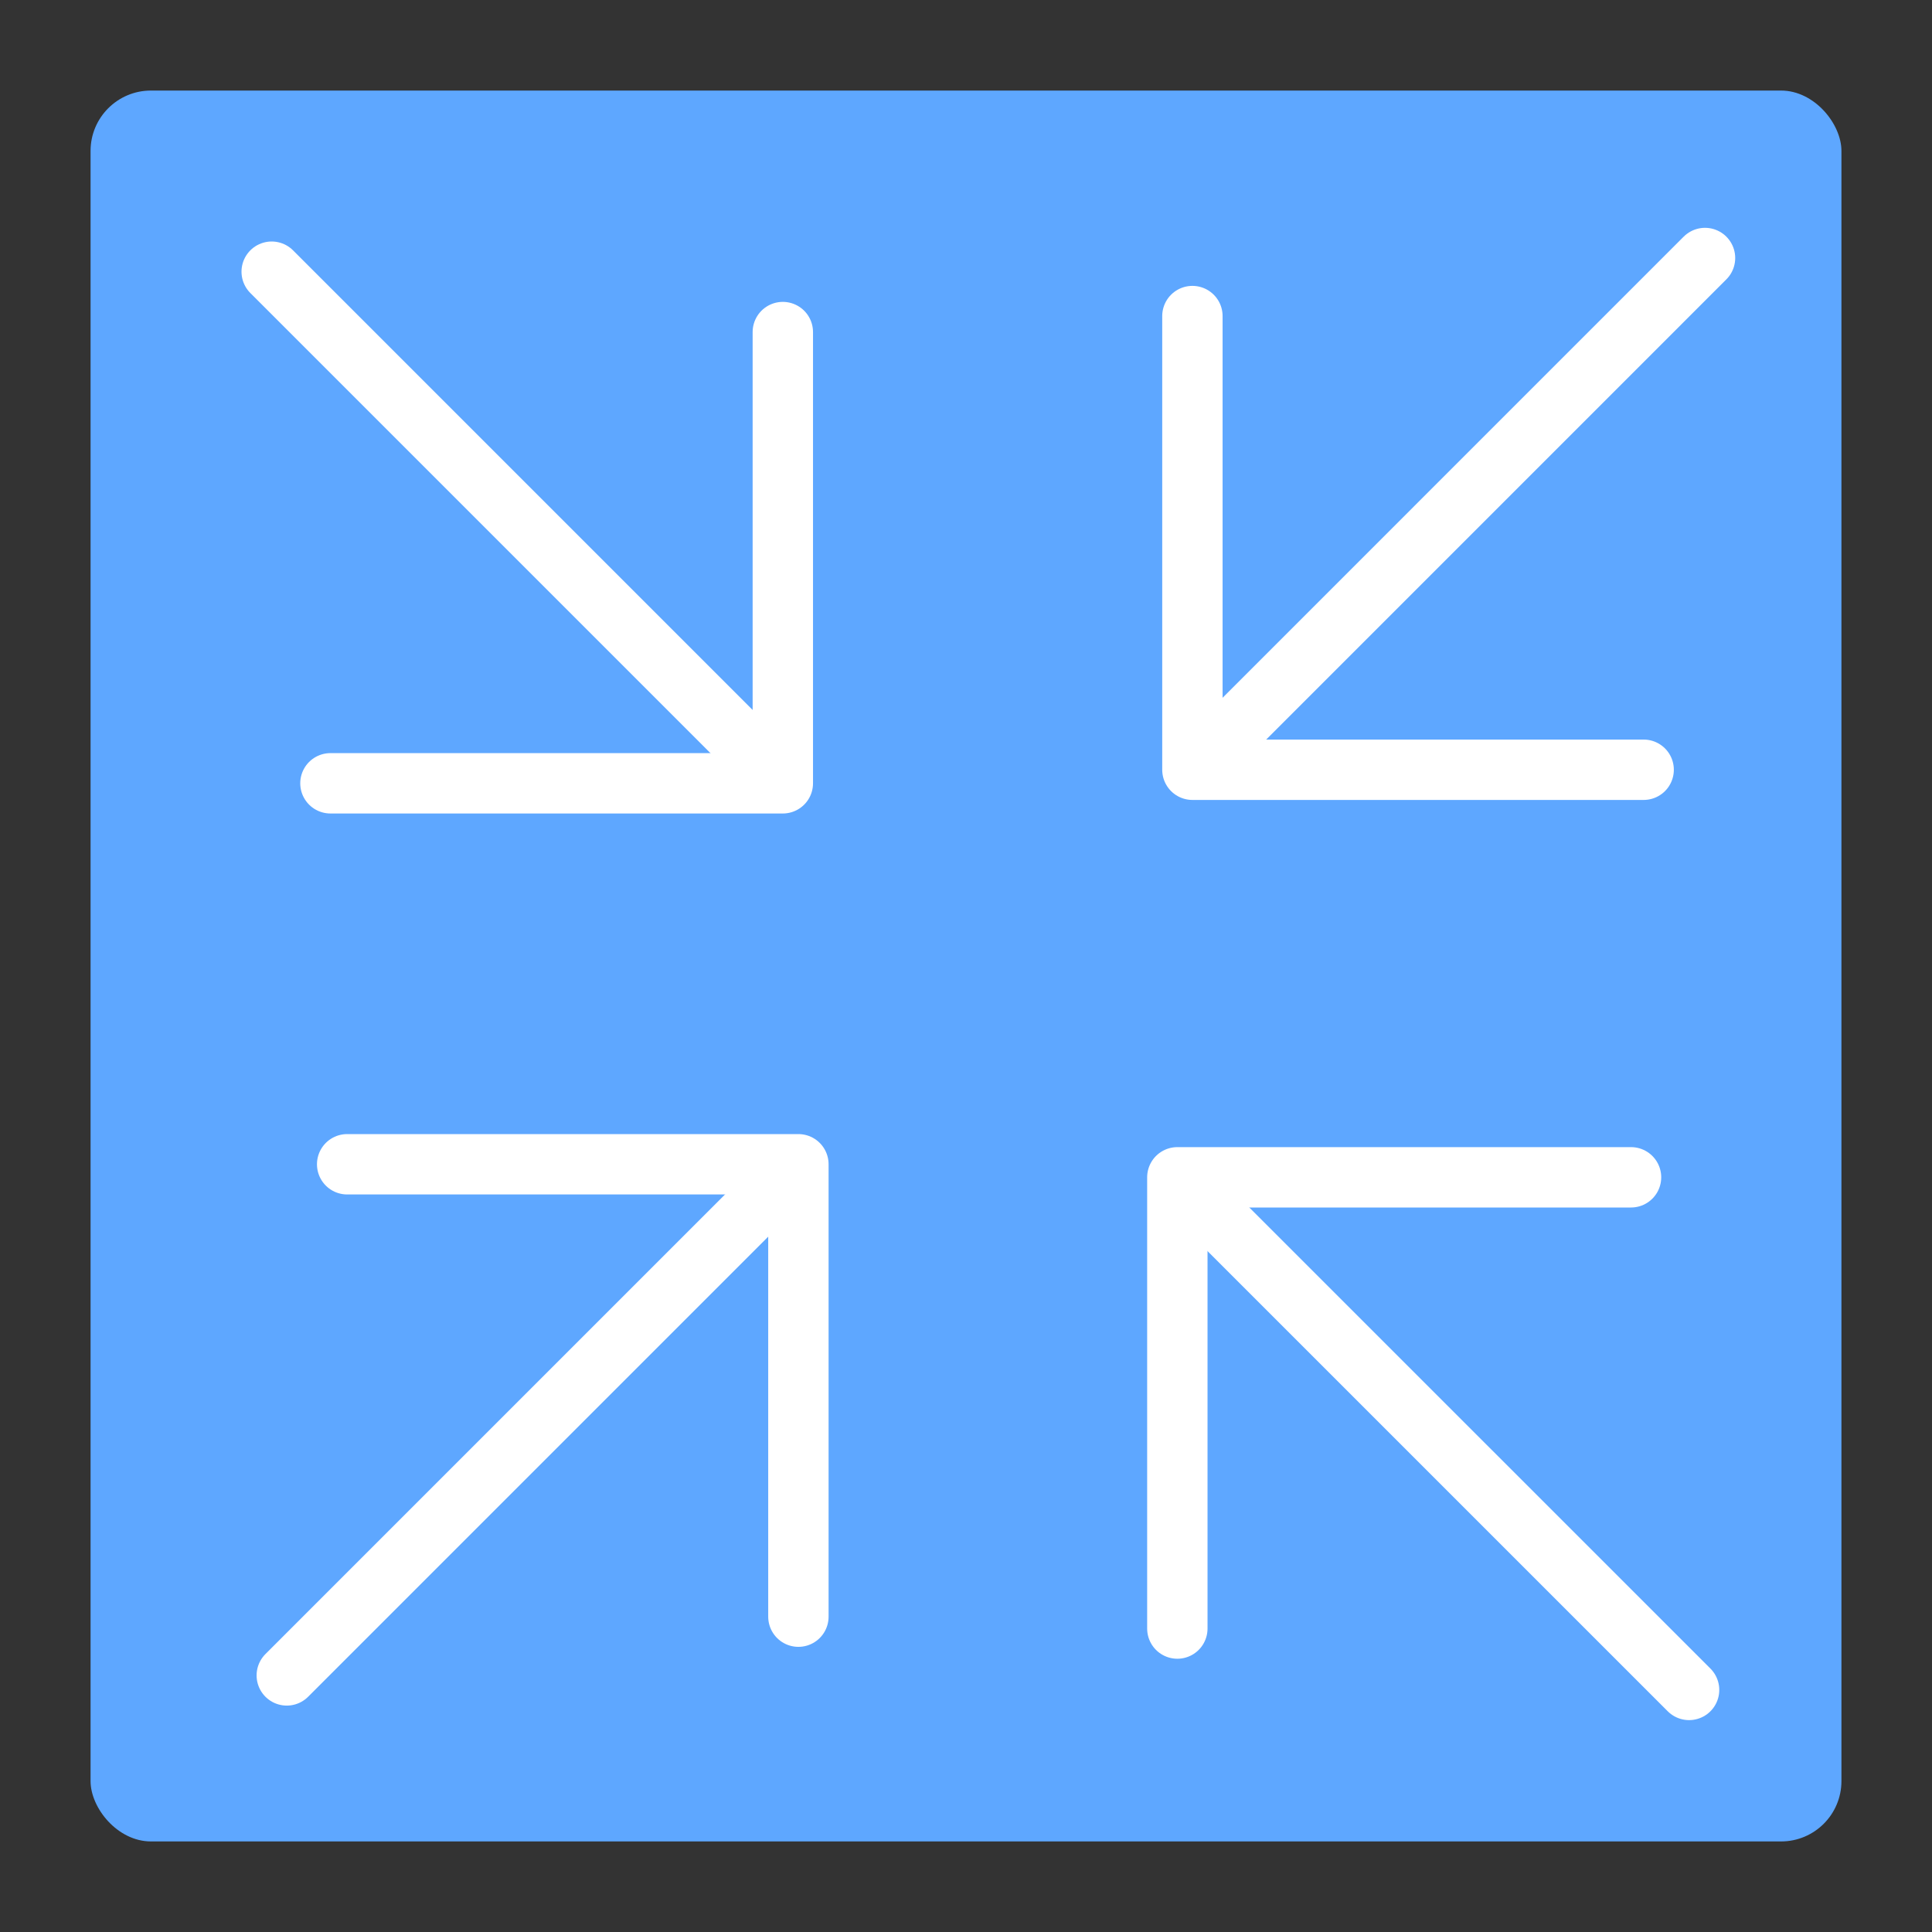 <svg xmlns="http://www.w3.org/2000/svg" width="64" height="64" viewBox="0 0 64 64">
  <rect x="0" y="0" width="64" height="64" fill="#333333" stroke="none"/>
  <g fill="none" fill-rule="evenodd">
    <rect width="58" height="58" x="3" y="3" fill="#5EA7FF" rx="2"/>
    <g stroke="#FFF" stroke-linecap="round" stroke-linejoin="round" stroke-width="2" transform="translate(9 8)">
      <path d="M1.42108547e-14 1L16.508 17.508M30.445 31.474L46.953 47.981"/>
      <polyline points="16.932 3 16.932 17.948 1.946 17.948"/>
      <polyline points="45.029 31 45.029 45.948 30 45.948" transform="rotate(-180 37.515 38.474)"/>
    </g>
    <g stroke="#FFF" stroke-linecap="round" stroke-linejoin="round" stroke-width="2" transform="rotate(-90 32 23.5)">
      <path d="M1.42108547e-14 1L16.508 17.508M30.445 31.474L46.953 47.981"/>
      <polyline points="16.932 3 16.932 17.948 1.946 17.948"/>
      <polyline points="45.029 31 45.029 45.948 30 45.948" transform="rotate(-180 37.515 38.474)"/>
    </g>
  </g>
</svg>
